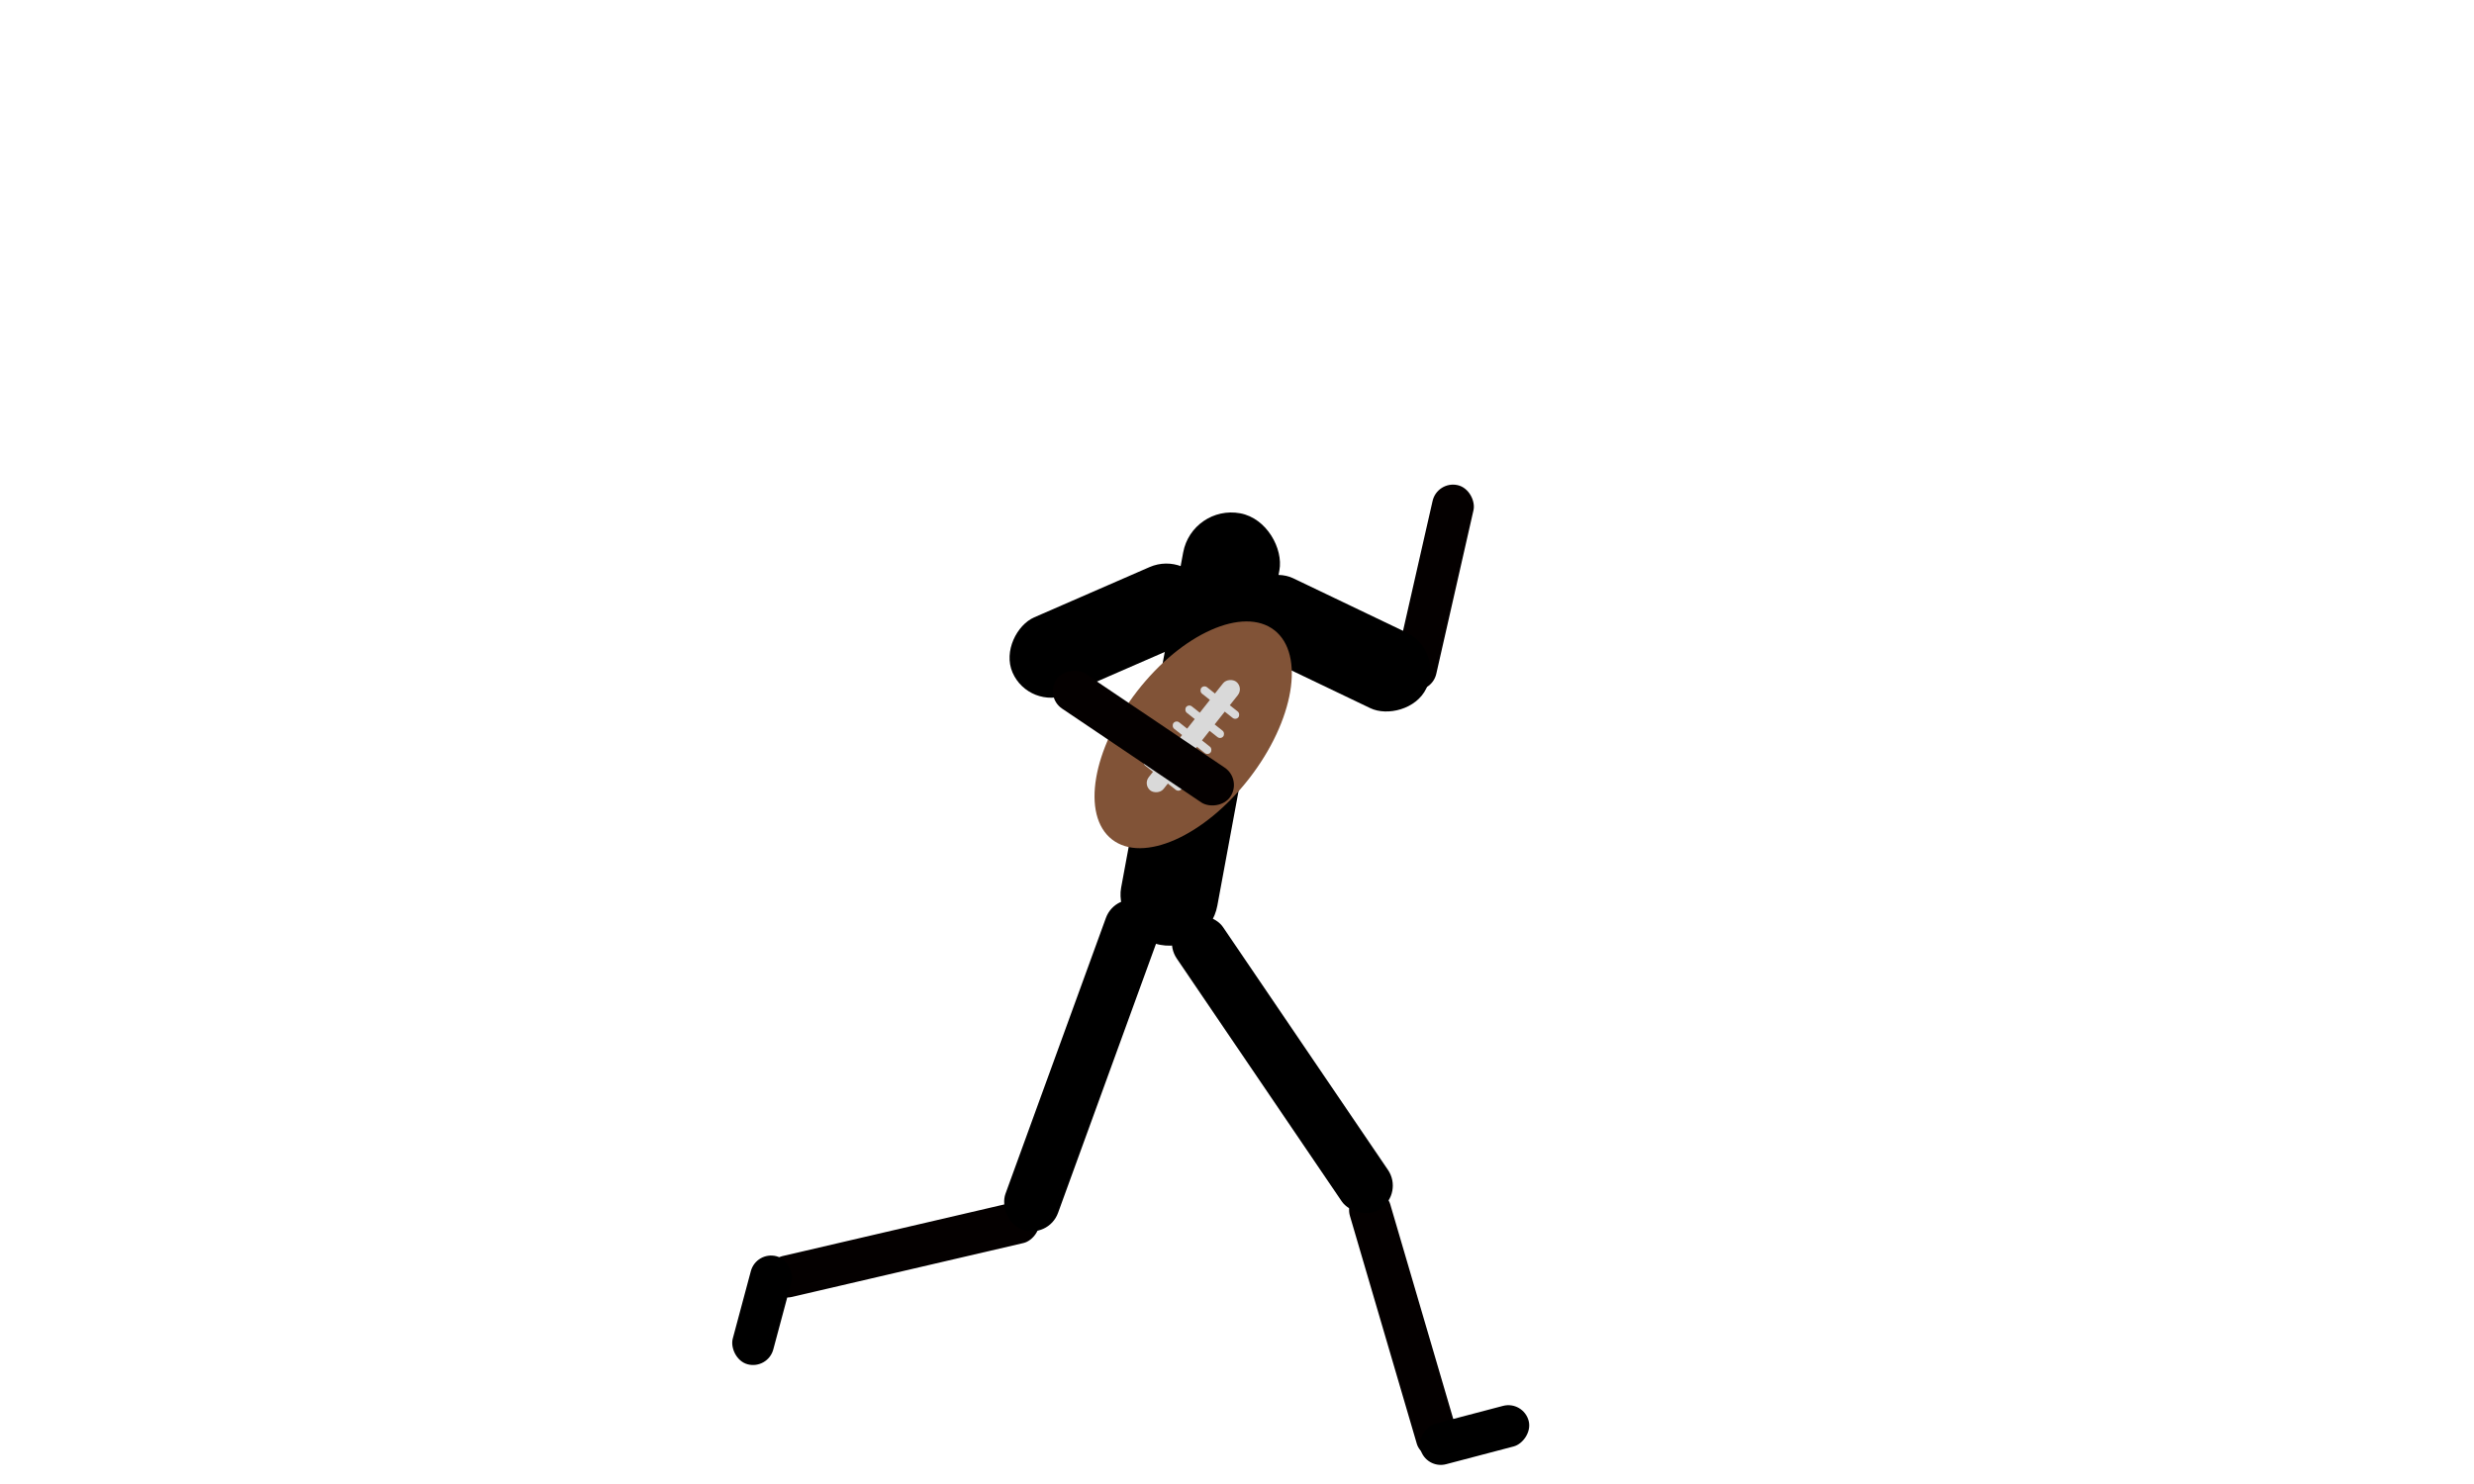 <svg width="400" height="240" viewBox="0 0 400 240" fill="none" xmlns="http://www.w3.org/2000/svg">
<rect x="236.543" y="234.864" width="6.782" height="45.212" rx="3.391" transform="rotate(163.645 236.543 234.864)" fill="#040000"/>
<rect x="231.469" y="112.278" width="6.782" height="33.909" rx="3.391" transform="rotate(-167.191 231.469 112.278)" fill="#040000"/>
<rect x="197.092" y="102.815" width="13.564" height="33.909" rx="6.782" transform="rotate(-64.415 197.092 102.815)" fill="black"/>
<rect x="226.95" y="192.947" width="9.042" height="56.515" rx="4.521" transform="rotate(145.818 226.95 192.947)" fill="black"/>
<rect x="124.747" y="210.515" width="6.782" height="45.212" rx="3.391" transform="rotate(-103.111 124.747 210.515)" fill="#040000"/>
<rect x="122.278" y="202.292" width="6.782" height="18.085" rx="3.391" transform="rotate(15 122.278 202.292)" fill="black"/>
<rect x="246.291" y="226.503" width="6.782" height="18.085" rx="3.391" transform="rotate(75.266 246.291 226.503)" fill="black"/>
<rect x="169.517" y="200.405" width="9.042" height="56.515" rx="4.521" transform="rotate(-160 169.517 200.405)" fill="black"/>
<rect x="192.735" y="81.573" width="15.824" height="70.977" rx="7.912" transform="rotate(10.482 192.735 81.573)" fill="black"/>

<rect x="192.084" y="89" width="13.564" height="33.909" rx="6.782" transform="rotate(66.448 192.084 89)" fill="black"/>
<ellipse cx="21.415" cy="11.477" rx="21.415" ry="11.477" transform="matrix(0.613 -0.79 0.789 0.615 170.732 128.697)" fill="#815337"/>
<rect x="184.785" y="126.885" width="22.403" height="3.06" rx="1.53" transform="rotate(-51.646 184.785 126.885)" fill="#D9D9D9"/>
<rect x="190.621" y="128.142" width="7.651" height="1.318" rx="0.659" transform="rotate(-141.646 190.621 128.142)" fill="#D9D9D9"/>
<rect x="195.323" y="122.2" width="7.651" height="1.318" rx="0.659" transform="rotate(-141.646 195.323 122.2)" fill="#D9D9D9"/>
<rect x="193.278" y="124.783" width="7.651" height="1.318" rx="0.659" transform="rotate(-141.646 193.278 124.783)" fill="#D9D9D9"/>
<rect x="197.367" y="119.616" width="7.651" height="1.318" rx="0.659" transform="rotate(-141.646 197.367 119.616)" fill="#D9D9D9"/>
<rect x="199.82" y="116.516" width="7.651" height="1.318" rx="0.659" transform="rotate(-141.646 199.82 116.516)" fill="#D9D9D9"/>
<rect x="200.82" y="126.038" width="6.782" height="33.909" rx="3.391" transform="rotate(123.984 200.82 126.038)" fill="#040000"/>
</svg>
